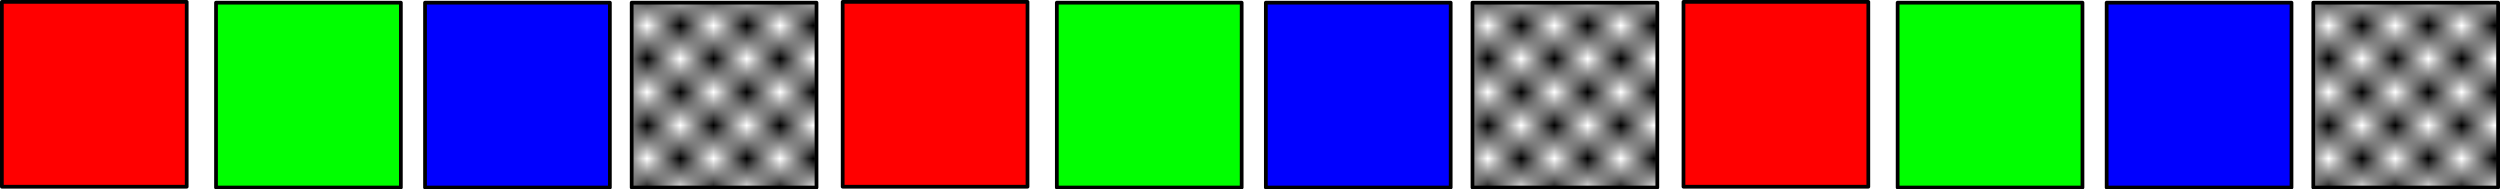 <?xml version="1.0" encoding="UTF-8" standalone="no"?>
<!-- Created with Inkscape (http://www.inkscape.org/) -->

<svg
   xmlns:dc="http://purl.org/dc/elements/1.1/"
   xmlns:cc="http://creativecommons.org/ns#"
   xmlns:rdf="http://www.w3.org/1999/02/22-rdf-syntax-ns#"
   xmlns:svg="http://www.w3.org/2000/svg"
   xmlns="http://www.w3.org/2000/svg"
   xmlns:xlink="http://www.w3.org/1999/xlink"
   xmlns:sodipodi="http://sodipodi.sourceforge.net/DTD/sodipodi-0.dtd"
   xmlns:inkscape="http://www.inkscape.org/namespaces/inkscape"
   width="212.182mm"
   height="16.074mm"
   viewBox="0 0 751.827 56.955"
   id="svg2"
   version="1.1"
   inkscape:version="0.91 r13725"
   sodipodi:docname="rgba.svg">
  <defs
     id="defs4">
    <pattern
       inkscape:stockid="Checkerboard"
       id="Checkerboard"
       patternTransform="translate(0,0) scale(10,10)"
       height="2"
       width="2"
       patternUnits="userSpaceOnUse"
       inkscape:collect="always">
      <rect
         id="rect4985"
         height="1"
         width="1"
         y="0"
         x="0"
         style="fill:black;stroke:none" />
      <rect
         id="rect4987"
         height="1"
         width="1"
         y="1"
         x="1"
         style="fill:black;stroke:none" />
    </pattern>
    <pattern
       patternTransform="matrix(10,0,0,10,252.857,-4.9775591e-5)"
       id="pattern5657"
       xlink:href="#Checkerboard-8"
       inkscape:collect="always" />
    <pattern
       inkscape:stockid="Checkerboard"
       id="Checkerboard-8"
       patternTransform="translate(0,0) scale(10,10)"
       height="2"
       width="2"
       patternUnits="userSpaceOnUse"
       inkscape:collect="always">
      <rect
         id="rect4985-2"
         height="1"
         width="1"
         y="0"
         x="0"
         style="fill:black;stroke:none" />
      <rect
         id="rect4987-5"
         height="1"
         width="1"
         y="1"
         x="1"
         style="fill:black;stroke:none" />
    </pattern>
    <pattern
       patternTransform="matrix(10,0,0,10,505.714,-4.9968342e-5)"
       id="pattern5657-1"
       xlink:href="#Checkerboard-9"
       inkscape:collect="always" />
    <pattern
       inkscape:stockid="Checkerboard"
       id="Checkerboard-9"
       patternTransform="translate(0,0) scale(10,10)"
       height="2"
       width="2"
       patternUnits="userSpaceOnUse"
       inkscape:collect="always">
      <rect
         id="rect4985-20"
         height="1"
         width="1"
         y="0"
         x="0"
         style="fill:black;stroke:none" />
      <rect
         id="rect4987-6"
         height="1"
         width="1"
         y="1"
         x="1"
         style="fill:black;stroke:none" />
    </pattern>
  </defs>
  <sodipodi:namedview
     id="base"
     pagecolor="#ffffff"
     bordercolor="#666666"
     borderopacity="1.0"
     inkscape:pageopacity="0.0"
     inkscape:pageshadow="2"
     inkscape:zoom="0.7"
     inkscape:cx="193.64993"
     inkscape:cy="-216.94617"
     inkscape:document-units="px"
     inkscape:current-layer="layer1"
     showgrid="true"
     fit-margin-top="0"
     fit-margin-left="0"
     fit-margin-right="0"
     fit-margin-bottom="0"
     inkscape:window-width="1920"
     inkscape:window-height="1017"
     inkscape:window-x="-8"
     inkscape:window-y="-8"
     inkscape:window-maximized="1">
    <inkscape:grid
       type="xygrid"
       id="grid4168"
       originx="-10.457"
       originy="-988.074" />
  </sodipodi:namedview>
  <g
     inkscape:label="Ebene 1"
     inkscape:groupmode="layer"
     id="layer1"
     transform="translate(-10.457,-7.334)">
    <rect
       style="opacity:1;fill:#ff0000;fill-opacity:1;stroke:#000000;stroke-width:1.123;stroke-linecap:round;stroke-linejoin:round;stroke-miterlimit:4;stroke-dasharray:none;stroke-dashoffset:22.4;stroke-opacity:1"
       id="rect4136"
       width="55.586"
       height="55.586"
       x="11.018"
       y="7.895" />
    <rect
       style="opacity:1;fill:#00ff00;fill-opacity:1;stroke:#000000;stroke-width:1.123;stroke-linecap:round;stroke-linejoin:round;stroke-miterlimit:4;stroke-dasharray:none;stroke-dashoffset:22.4;stroke-opacity:1"
       id="rect4136-1"
       width="55.586"
       height="55.586"
       x="75.421"
       y="8.141" />
    <rect
       style="opacity:1;fill:#0000ff;fill-opacity:1;stroke:#000000;stroke-width:1.123;stroke-linecap:round;stroke-linejoin:round;stroke-miterlimit:4;stroke-dasharray:none;stroke-dashoffset:22.4;stroke-opacity:1"
       id="rect4136-1-4"
       width="55.586"
       height="55.586"
       x="138.278"
       y="8.141" />
    <rect
       style="opacity:1;fill:url(#Checkerboard);fill-opacity:1;stroke:#000000;stroke-width:1.123;stroke-linecap:round;stroke-linejoin:round;stroke-miterlimit:4;stroke-dasharray:none;stroke-dashoffset:22.4;stroke-opacity:1"
       id="rect4136-1-7"
       width="55.586"
       height="55.586"
       x="200.421"
       y="8.141" />
    <rect
       style="opacity:1;fill:#ff0000;fill-opacity:1;stroke:#000000;stroke-width:1.123;stroke-linecap:round;stroke-linejoin:round;stroke-miterlimit:4;stroke-dasharray:none;stroke-dashoffset:22.4;stroke-opacity:1"
       id="rect4136-2"
       width="55.586"
       height="55.586"
       x="263.875"
       y="7.895" />
    <rect
       style="opacity:1;fill:#00ff00;fill-opacity:1;stroke:#000000;stroke-width:1.123;stroke-linecap:round;stroke-linejoin:round;stroke-miterlimit:4;stroke-dasharray:none;stroke-dashoffset:22.4;stroke-opacity:1"
       id="rect4136-1-1"
       width="55.586"
       height="55.586"
       x="328.278"
       y="8.14" />
    <rect
       style="opacity:1;fill:#0000ff;fill-opacity:1;stroke:#000000;stroke-width:1.123;stroke-linecap:round;stroke-linejoin:round;stroke-miterlimit:4;stroke-dasharray:none;stroke-dashoffset:22.4;stroke-opacity:1"
       id="rect4136-1-4-8"
       width="55.586"
       height="55.586"
       x="391.135"
       y="8.14" />
    <rect
       style="opacity:1;fill:url(#pattern5657);fill-opacity:1;stroke:#000000;stroke-width:1.123;stroke-linecap:round;stroke-linejoin:round;stroke-miterlimit:4;stroke-dasharray:none;stroke-dashoffset:22.4;stroke-opacity:1"
       id="rect4136-1-7-9"
       width="55.586"
       height="55.586"
       x="453.278"
       y="8.14" />
    <rect
       style="opacity:1;fill:#ff0000;fill-opacity:1;stroke:#000000;stroke-width:1.123;stroke-linecap:round;stroke-linejoin:round;stroke-miterlimit:4;stroke-dasharray:none;stroke-dashoffset:22.4;stroke-opacity:1"
       id="rect4136-3"
       width="55.586"
       height="55.586"
       x="516.732"
       y="7.895" />
    <rect
       style="opacity:1;fill:#00ff00;fill-opacity:1;stroke:#000000;stroke-width:1.123;stroke-linecap:round;stroke-linejoin:round;stroke-miterlimit:4;stroke-dasharray:none;stroke-dashoffset:22.4;stroke-opacity:1"
       id="rect4136-1-17"
       width="55.586"
       height="55.586"
       x="581.135"
       y="8.14" />
    <rect
       style="opacity:1;fill:#0000ff;fill-opacity:1;stroke:#000000;stroke-width:1.123;stroke-linecap:round;stroke-linejoin:round;stroke-miterlimit:4;stroke-dasharray:none;stroke-dashoffset:22.4;stroke-opacity:1"
       id="rect4136-1-4-9"
       width="55.586"
       height="55.586"
       x="643.993"
       y="8.14" />
    <rect
       style="opacity:1;fill:url(#pattern5657-1);fill-opacity:1;stroke:#000000;stroke-width:1.123;stroke-linecap:round;stroke-linejoin:round;stroke-miterlimit:4;stroke-dasharray:none;stroke-dashoffset:22.4;stroke-opacity:1"
       id="rect4136-1-7-6"
       width="55.586"
       height="55.586"
       x="706.135"
       y="8.14" />
  </g>
</svg>
